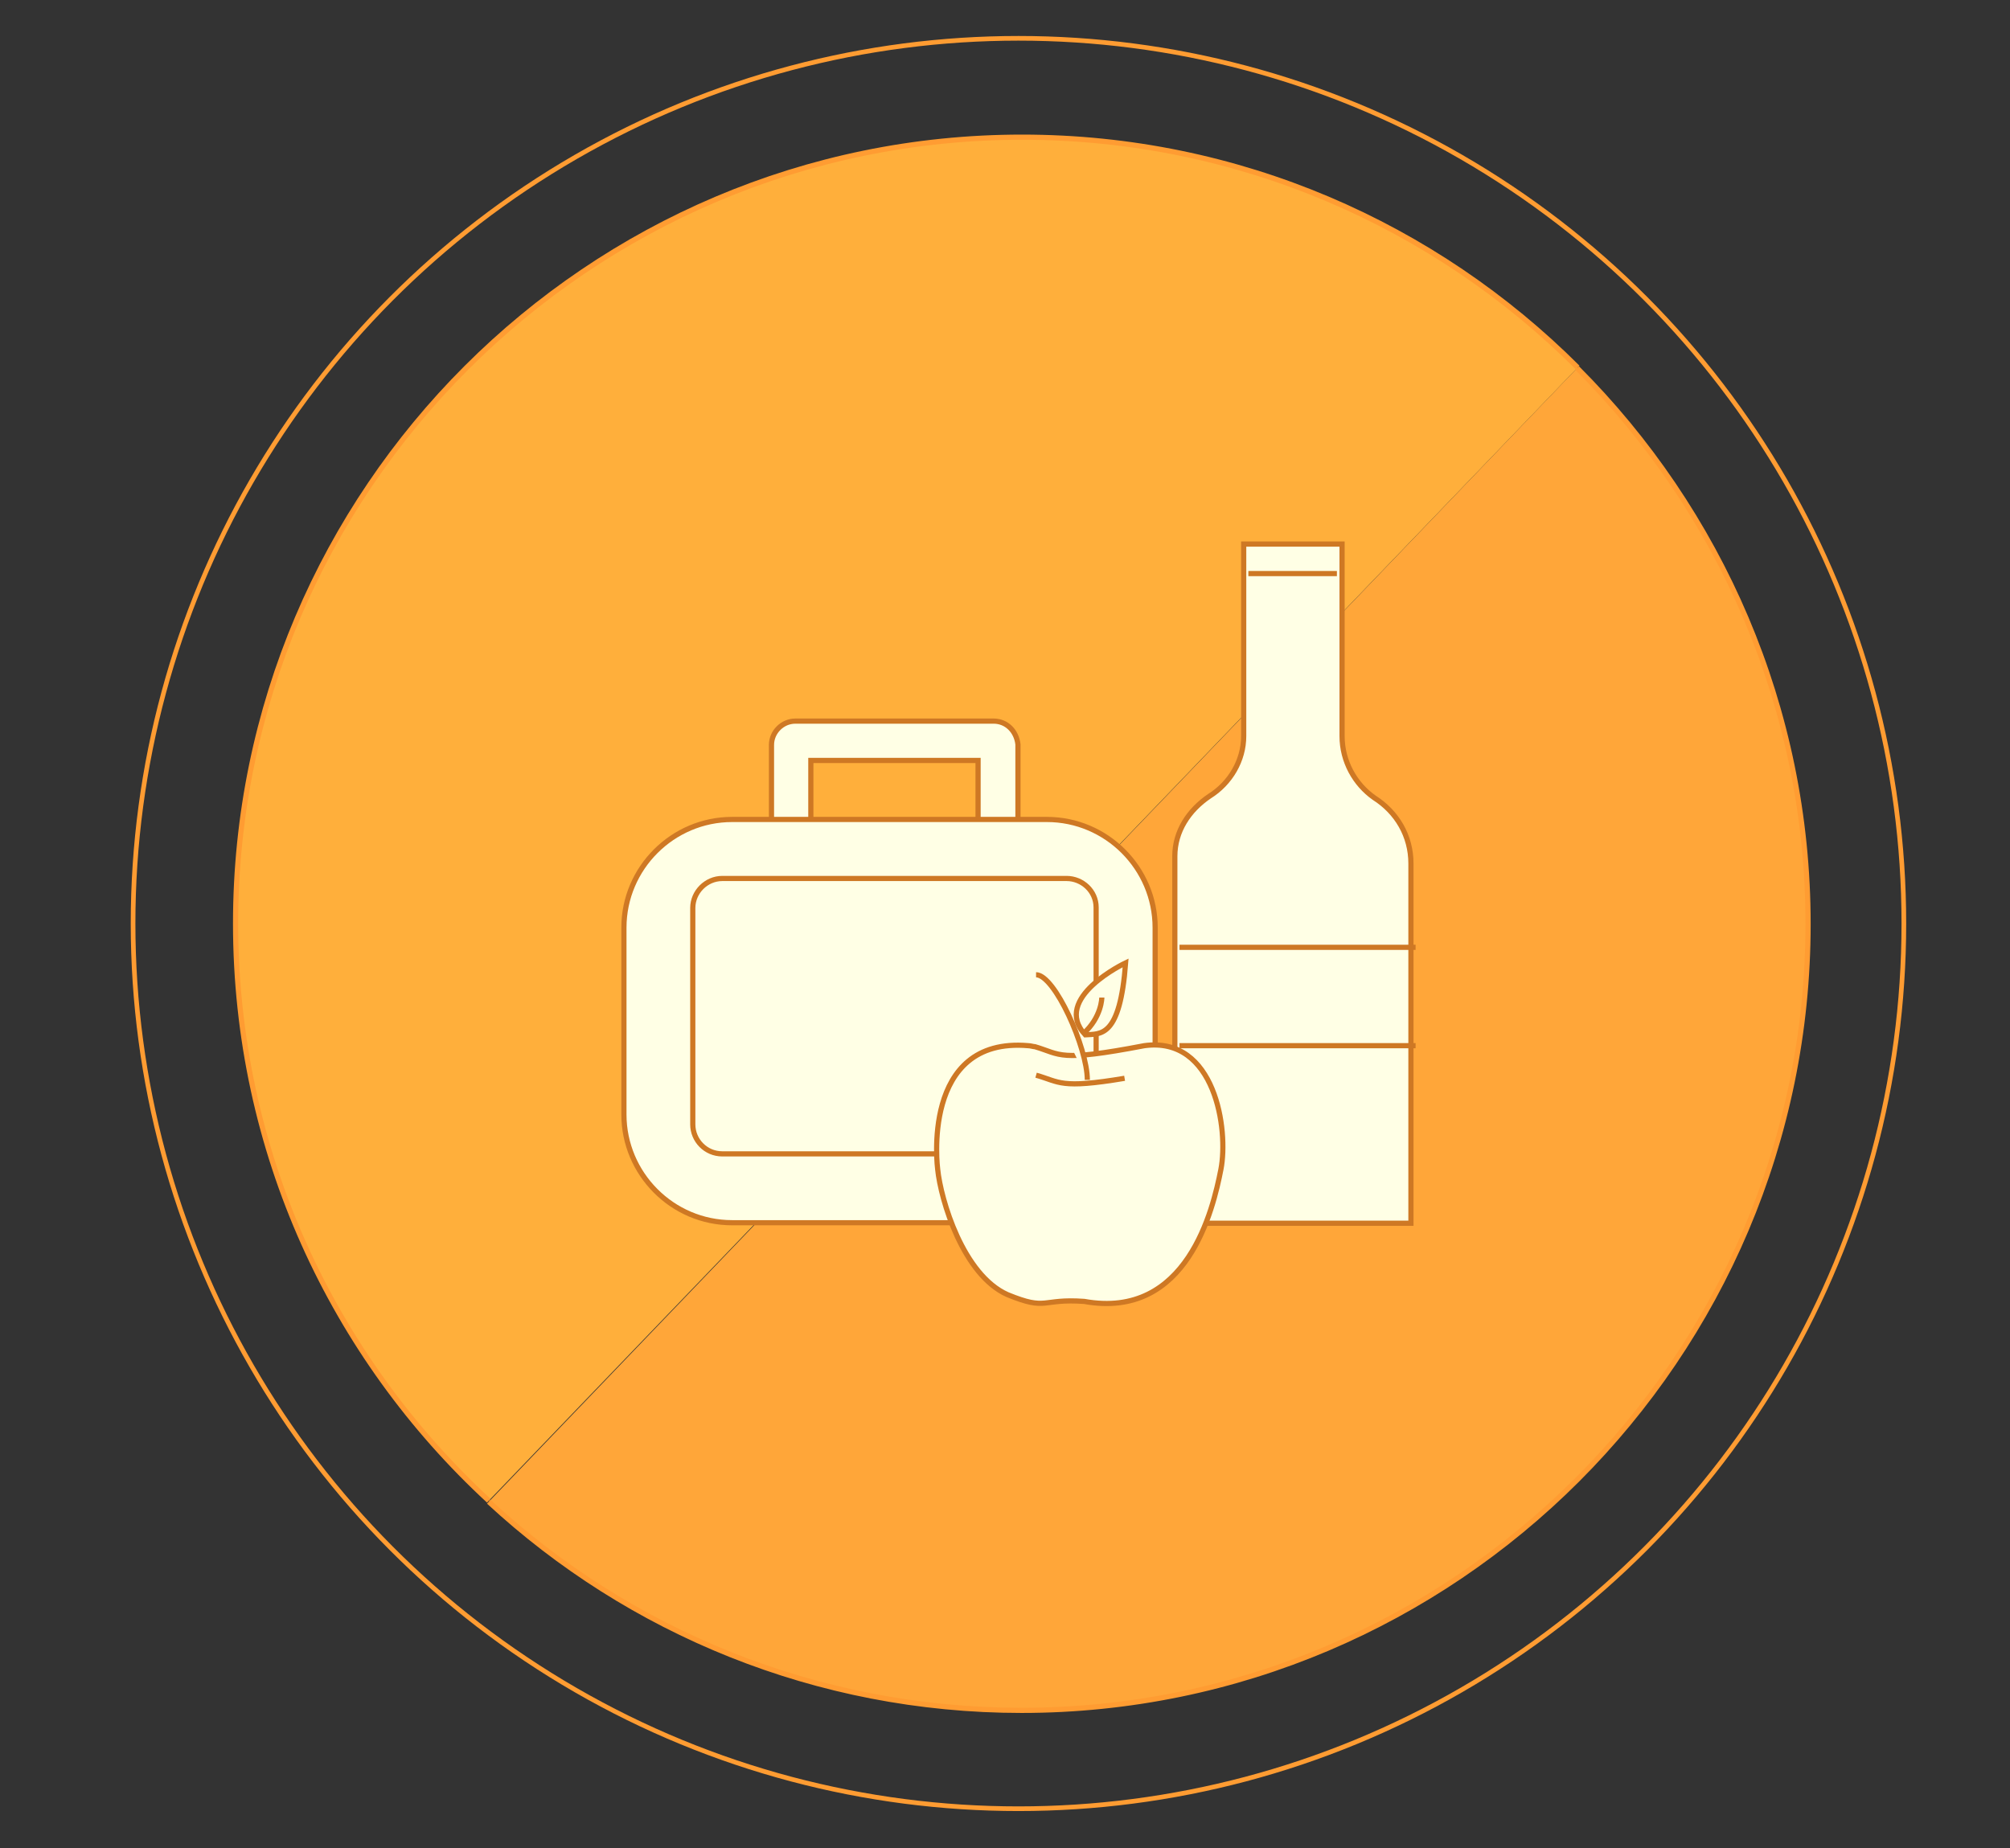 <?xml version="1.0" encoding="utf-8"?>
<!-- Generator: Adobe Illustrator 21.0.2, SVG Export Plug-In . SVG Version: 6.00 Build 0)  -->
<svg version="1.1" xmlns="http://www.w3.org/2000/svg" xmlns:xlink="http://www.w3.org/1999/xlink" x="0px" y="0px"
	 viewBox="0 0 388.2 357" style="enable-background:new 0 0 388.2 357;" xml:space="preserve">
<rect x="0" y="0" width="388.2" height="357" fill="#333333" stroke="none"/>
<style type="text/css">
	.st0{fill:#FFFFE5;stroke:#CE7824;stroke-miterlimit:10;}
	.st1{fill:#FFFFE5;stroke:#14275E;stroke-miterlimit:10;}
	.st2{fill:#CE7824;}
	.st3{fill:none;stroke:#14275E;stroke-width:0.9;stroke-miterlimit:10;}
	.st4{fill:#FFA639;stroke:#14275E;stroke-miterlimit:10;}
	.st5{fill:#FFAF3B;stroke:#14275E;stroke-miterlimit:10;}
	.st6{fill:#FFA639;stroke:#FF9C32;stroke-miterlimit:10;}
	.st7{fill:#FFAF3B;stroke:#FF9C32;stroke-miterlimit:10;}
	.st8{fill:none;stroke:#FF9C32;stroke-width:0.9;stroke-miterlimit:10;}
</style>
<g id="Layer_2">
</g>
<g id="Normal_1_">
</g>
<g id="Selected_1_">
	<g id="Selected">
		<path class="st6" d="M304.6,71.1c27.5,27.5,44.6,65.5,44.6,107.4c0,83.7-68.2,151.9-151.9,151.9c-39.7,0-75.9-15.3-102.9-40.3"/>
		<path class="st7" d="M94.4,289.9c-30.1-27.8-48.9-67.5-48.9-111.5c0-83.7,68.2-151.9,151.9-151.9c41.8,0,79.8,17,107.3,44.5"/>
		<circle class="st8" cx="196.7" cy="178.4" r="171"/>
	</g>
	<g id="Lunch_1_">
		<g>
			<path class="st0" d="M191.9,139.3h-38.3c-2.5,0-4.6,2.1-4.6,4.6V167c0,2.5,2.1,4.6,4.6,4.6h38.4c2.5,0,4.6-2.1,4.6-4.6v-23.2
				C196.3,141.2,194.4,139.3,191.9,139.3z M188.9,164h-32.3v-17.1h32.3V164z"/>
			<path class="st0" d="M223.1,215.3c0,11.5-9.4,20.9-20.9,20.9h-60.8c-11.6,0-20.9-9.5-20.9-20.9v-36.1c0-11.5,9.4-20.9,20.9-20.9
				h60.8c11.5,0,20.9,9.4,20.9,20.9V215.3z"/>
			<path class="st0" d="M133.8,217.2v-41.8c0-3.1,2.6-5.7,5.7-5.7H206c3,0,5.7,2.4,5.7,5.6v42c0,3.2-2.6,5.6-5.7,5.6h-66.5
				C136.3,222.9,133.8,220.3,133.8,217.2z"/>
		</g>
		<path class="st0" d="M259.2,142.2v-37.1h-19v37.1c0,4.7-2.6,9.1-6.6,11.6c-4,2.7-6.7,6.8-6.7,11.6v70.9h45.6v-69.5
			c0-5.3-2.7-9.9-7.1-12.7C261.7,151.5,259.2,147.1,259.2,142.2z"/>
		<line class="st0" x1="241.1" y1="110.8" x2="258.2" y2="110.8"/>
		<line class="st0" x1="227.8" y1="183" x2="273.4" y2="183"/>
		<line class="st0" x1="227.8" y1="202" x2="273.4" y2="202"/>
		<path class="st0" d="M181.1,225.9c0,0-3.4-25.7,17.5-23.9c0.4,0,1,0.2,1.3,0.2c5.1,1.5,4.4,3,21.1-0.2
			c13.7-1.9,16.3,16.2,14.8,23.9s-6.5,29.1-26.4,25.5c-8.4-0.6-7,1.9-14.8-1.3C186,246.3,181.7,231.8,181.1,225.9z"/>
		<path class="st0" d="M200.1,207.7c4.6,1.3,4.6,2.7,17.1,0.6"/>
		<path class="st0" d="M200.1,188.3c3.6,0,9.9,14.1,9.9,20.3"/>
		<g>
			<path class="st0" d="M217.4,186c0,0-14.4,6.8-7.8,13.9C212.6,199.7,216.3,200.5,217.4,186z"/>
			<path class="st0" d="M212.8,192.7c0,0,0,3.8-3.6,7"/>
		</g>
	</g>
</g>
</svg>
